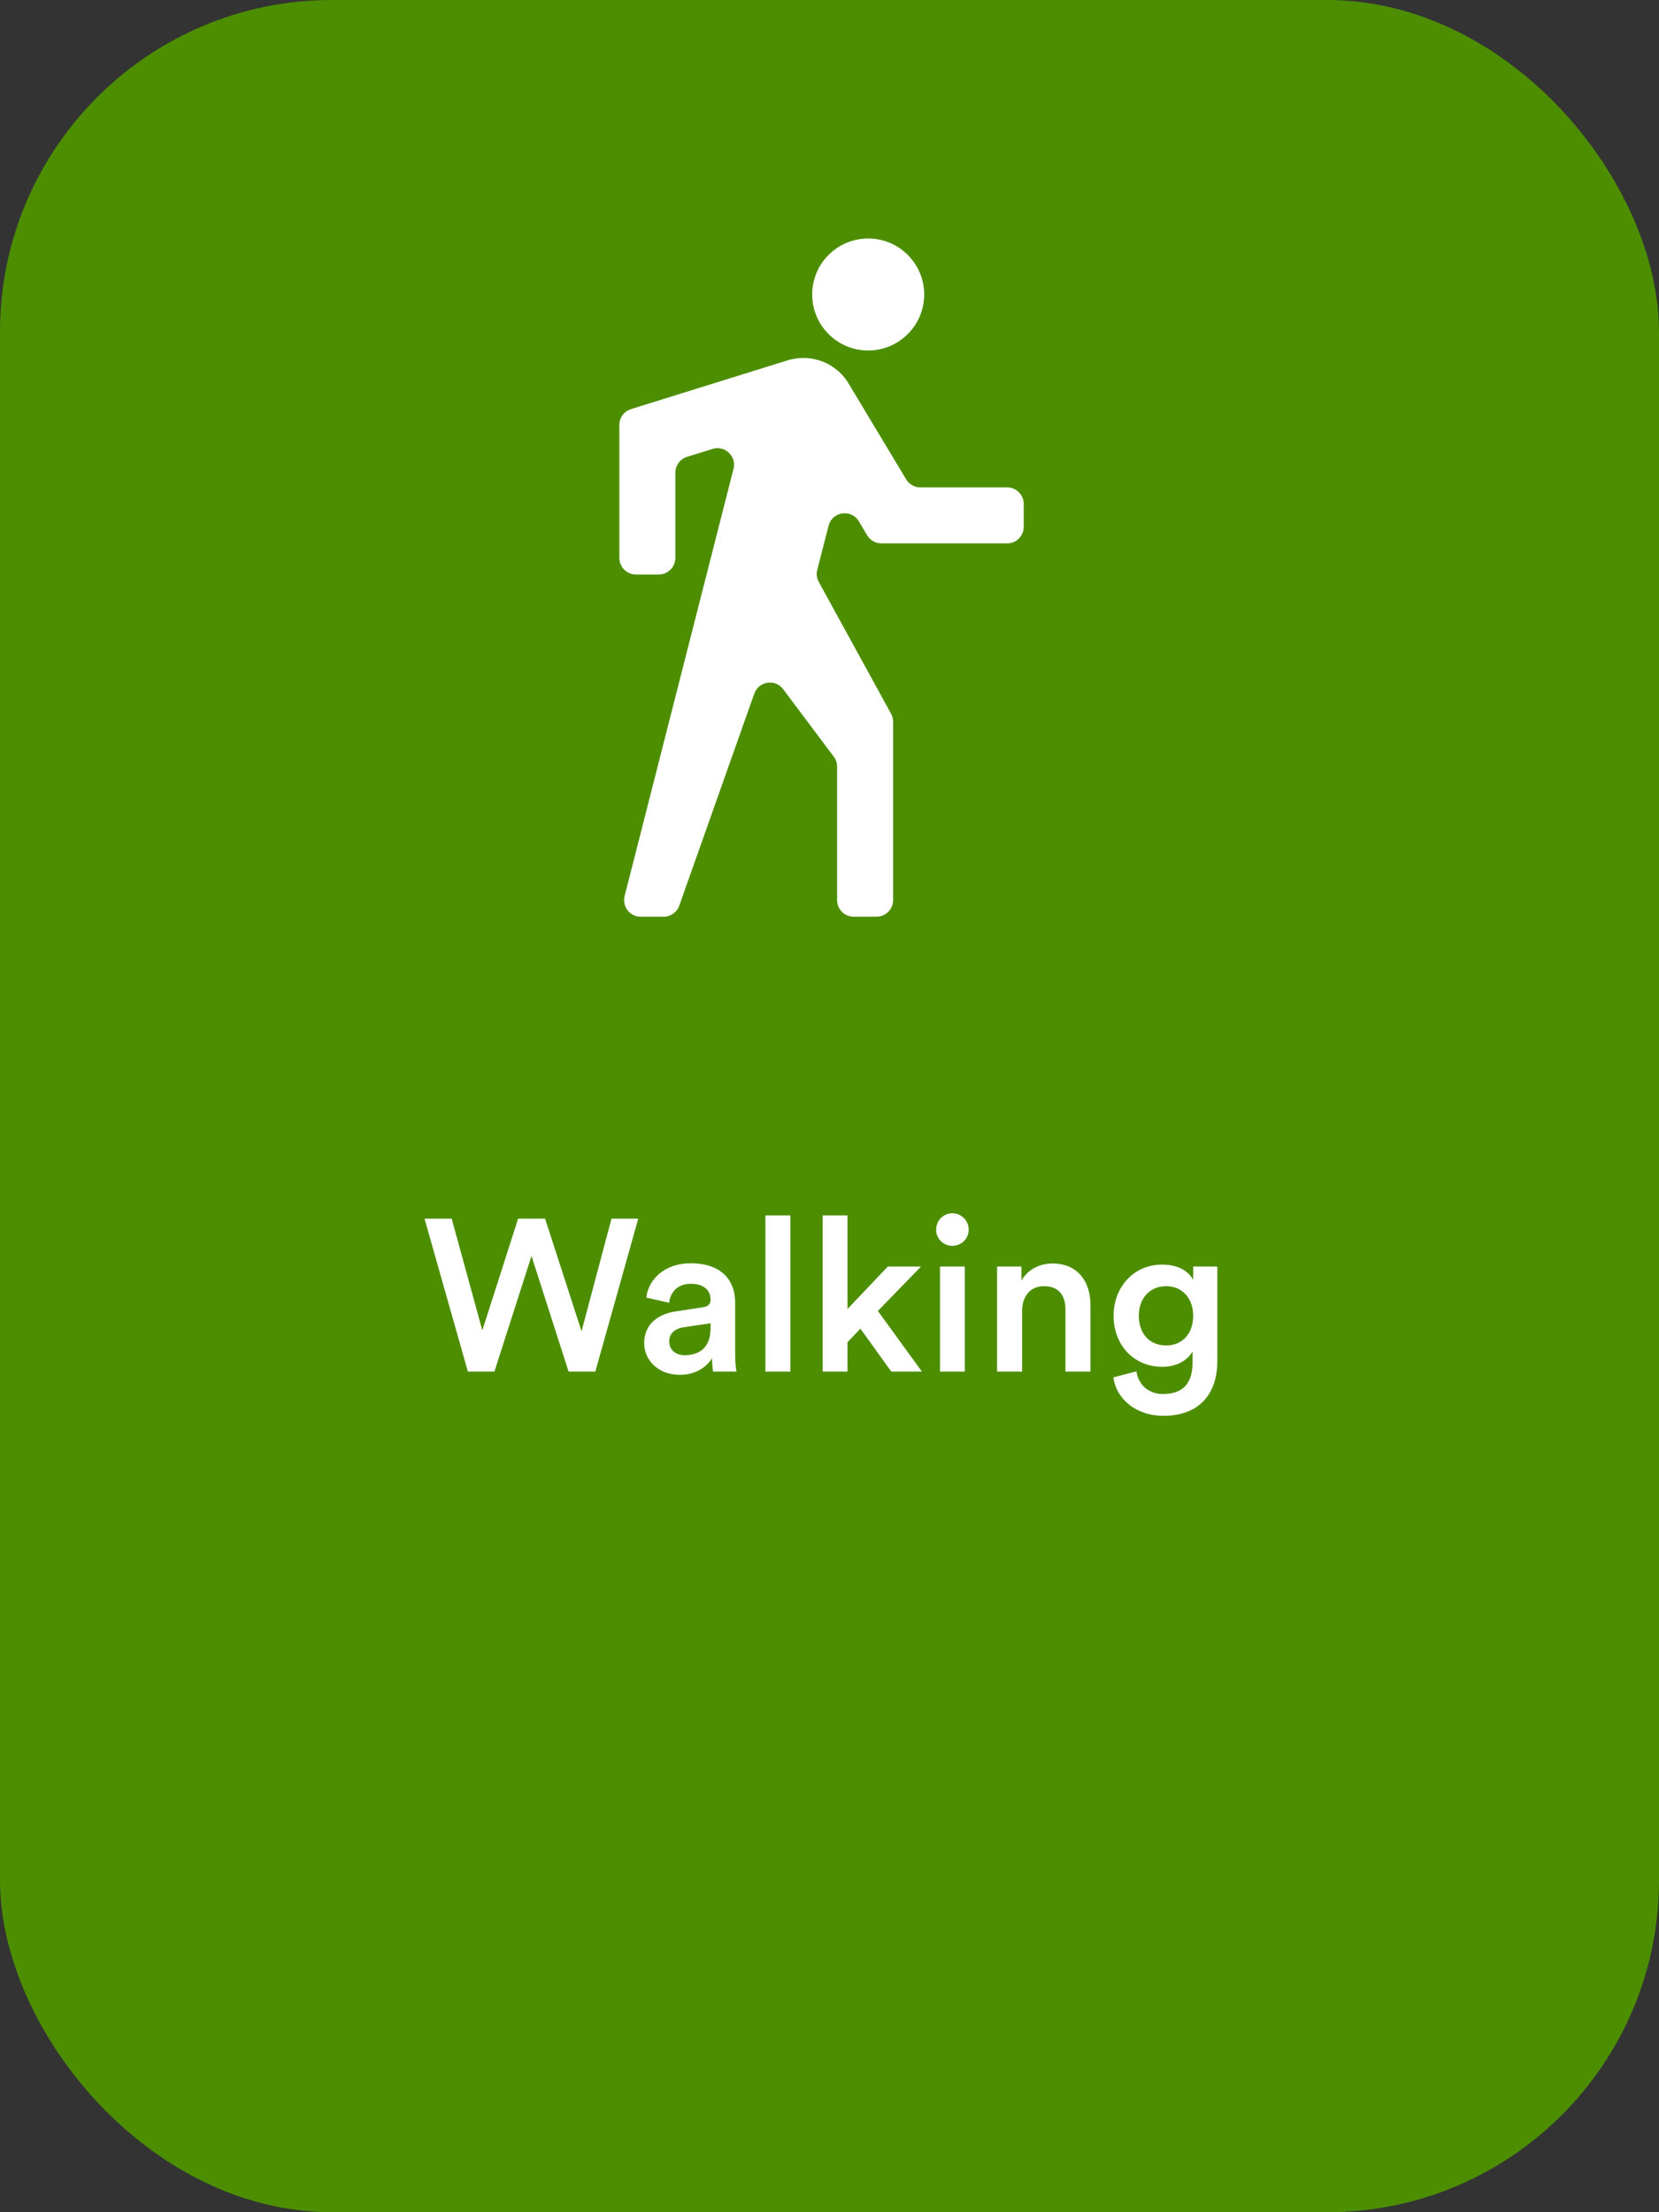 <svg width="75" height="100" viewBox="0 0 75 100" fill="none" xmlns="http://www.w3.org/2000/svg">
<rect x="0" y="0" width="75" height="100" fill="#333333" stroke="none"/>
<rect width="75" height="100" rx="15" fill="#4C8E00"/>
<path fill-rule="evenodd" clip-rule="evenodd" d="M41.781 13.312C41.781 14.711 40.642 15.844 39.249 15.844C37.85 15.844 36.718 14.711 36.718 13.312C36.718 11.913 37.85 10.781 39.249 10.781C40.642 10.781 41.781 11.913 41.781 13.312ZM46.281 23.813C46.281 24.228 45.946 24.563 45.531 24.563H39.846C39.581 24.563 39.336 24.424 39.201 24.196L38.83 23.569C38.489 22.994 37.624 23.118 37.458 23.765L36.947 25.76C36.9 25.944 36.924 26.14 37.016 26.307L40.283 32.263C40.343 32.373 40.375 32.498 40.375 32.624V40.688C40.375 41.103 40.039 41.438 39.625 41.438H38.594C38.179 41.438 37.844 41.103 37.844 40.688V34.657C37.844 34.495 37.791 34.337 37.694 34.207L35.407 31.155C35.048 30.675 34.3 30.79 34.1 31.354L30.708 40.939C30.602 41.238 30.319 41.438 30.001 41.438H28.965C28.476 41.438 28.117 40.977 28.238 40.503L33.16 21.195C33.305 20.626 32.771 20.119 32.211 20.293L31.058 20.652C30.745 20.749 30.531 21.04 30.531 21.368V25.22C30.531 25.634 30.195 25.97 29.781 25.97H28.75C28.336 25.97 28 25.634 28 25.22V19.209C28 18.881 28.213 18.591 28.527 18.493L35.629 16.281C35.847 16.217 36.079 16.182 36.318 16.182C37.19 16.182 37.956 16.646 38.371 17.349L40.965 21.668C41.101 21.894 41.345 22.032 41.608 22.032H45.531C45.946 22.032 46.281 22.368 46.281 22.782V23.813Z" fill="white"/>
<path d="M26.29 60.177L24.642 55.087H23.423L21.805 60.138L20.42 55.087H19.192L21.152 62H22.351L24.028 56.774L25.705 62H26.914L28.854 55.087H27.645L26.29 60.177ZM29.121 60.713C29.121 61.464 29.735 62.146 30.729 62.146C31.5 62.146 31.968 61.756 32.192 61.395C32.192 61.776 32.231 61.971 32.241 62H33.294C33.284 61.951 33.235 61.669 33.235 61.239V58.88C33.235 57.934 32.679 57.105 31.217 57.105C30.047 57.105 29.306 57.837 29.218 58.656L30.252 58.89C30.3 58.412 30.632 58.032 31.227 58.032C31.851 58.032 32.124 58.353 32.124 58.753C32.124 58.919 32.046 59.056 31.773 59.094L30.554 59.28C29.745 59.397 29.121 59.865 29.121 60.713ZM30.944 61.259C30.495 61.259 30.252 60.967 30.252 60.645C30.252 60.255 30.534 60.06 30.885 60.001L32.124 59.816V60.031C32.124 60.957 31.578 61.259 30.944 61.259ZM35.733 62V54.941H34.602V62H35.733ZM41.638 57.252H40.137L38.313 59.172V54.941H37.192V62H38.313V60.674L38.898 60.06L40.293 62H41.677L39.688 59.26L41.638 57.252ZM43.617 62V57.252H42.496V62H43.617ZM42.32 55.584C42.32 55.994 42.652 56.316 43.051 56.316C43.461 56.316 43.792 55.994 43.792 55.584C43.792 55.175 43.461 54.843 43.051 54.843C42.652 54.843 42.32 55.175 42.32 55.584ZM46.207 59.26C46.207 58.636 46.548 58.139 47.192 58.139C47.904 58.139 48.167 58.607 48.167 59.192V62H49.298V58.997C49.298 57.954 48.742 57.115 47.582 57.115C47.055 57.115 46.49 57.34 46.178 57.886V57.252H45.076V62H46.207V59.26ZM50.333 62.263C50.46 63.219 51.338 63.999 52.595 63.999C54.38 63.999 55.033 62.819 55.033 61.551V57.252H53.941V57.856C53.736 57.466 53.278 57.164 52.537 57.164C51.23 57.164 50.343 58.207 50.343 59.475C50.343 60.81 51.269 61.785 52.537 61.785C53.229 61.785 53.707 61.464 53.912 61.093V61.59C53.912 62.556 53.463 63.014 52.566 63.014C51.913 63.014 51.455 62.575 51.377 61.99L50.333 62.263ZM52.722 60.82C51.981 60.82 51.484 60.303 51.484 59.475C51.484 58.666 52.001 58.139 52.722 58.139C53.424 58.139 53.941 58.666 53.941 59.475C53.941 60.294 53.444 60.82 52.722 60.82Z" fill="white"/>
</svg>
